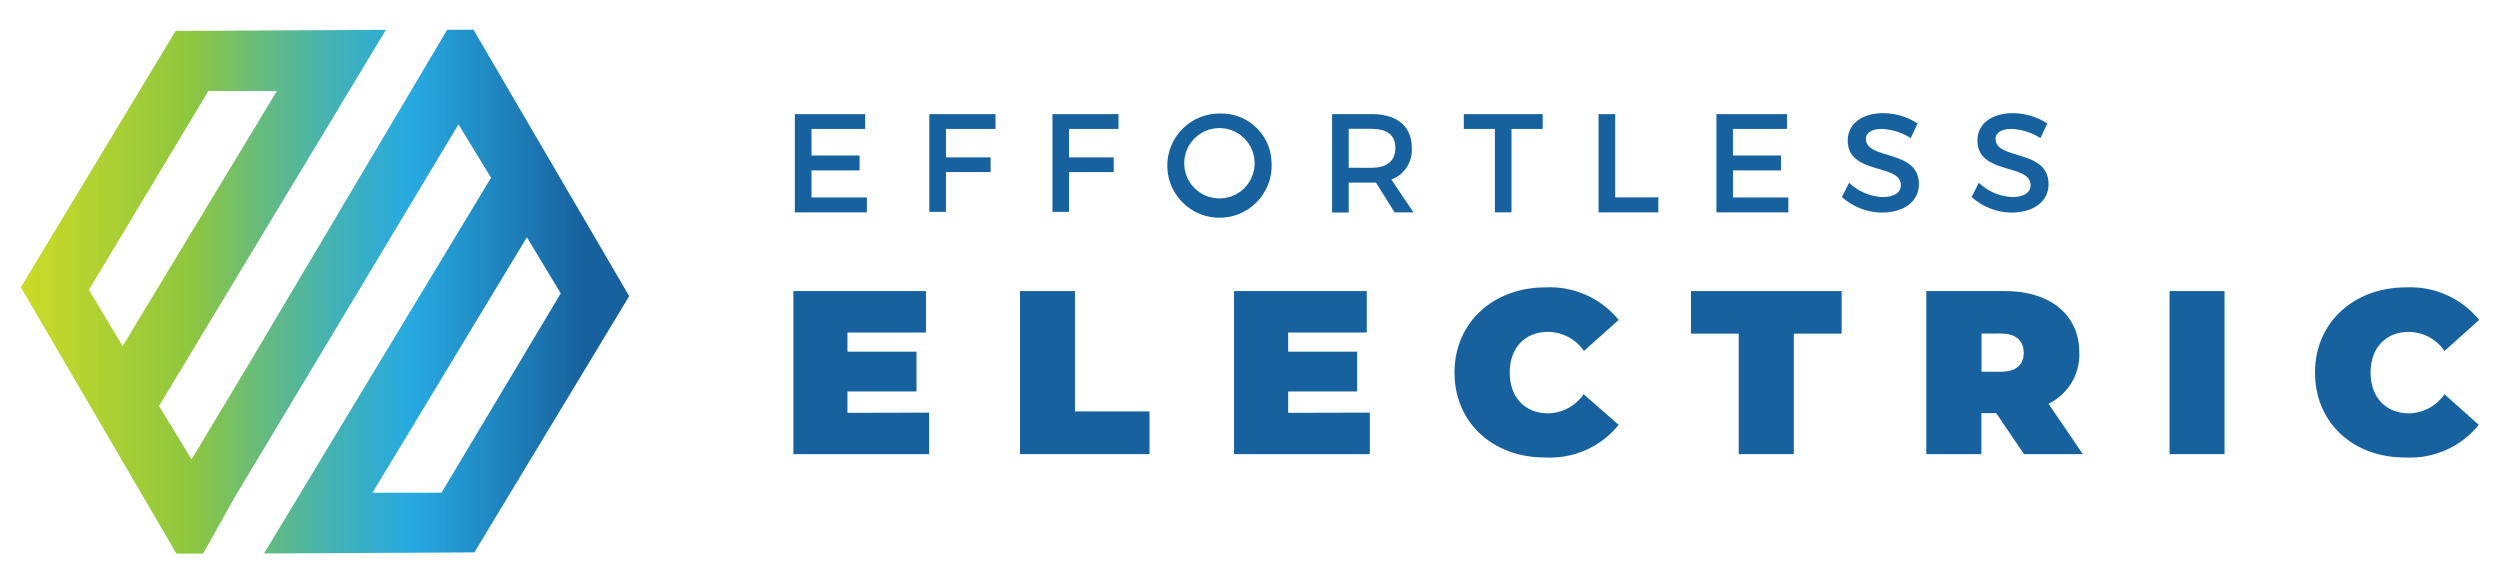 <?xml version="1.0" encoding="UTF-8" standalone="no"?>
<!DOCTYPE svg PUBLIC "-//W3C//DTD SVG 1.1//EN" "http://www.w3.org/Graphics/SVG/1.1/DTD/svg11.dtd">
<svg version="1.1" xmlns="http://www.w3.org/2000/svg" xmlns:xlink="http://www.w3.org/1999/xlink" preserveAspectRatio="xMidYMid meet" viewBox="0 0 600 140" width="600" height="140"><defs><path d="M113.85 132.57L63.36 132.84L117.85 42.66L110.03 29.84L56.14 119.66L48.75 132.86L42.34 132.86L5 68.95L42.15 7.43L92.62 7.16L38.16 97.43L45.98 110.25L59.56 87.64L107.33 7.14L113.64 7.14L151.01 71.07L113.85 132.57ZM105.96 118.25L134.58 70.41L126.45 56.94L89.4 118.25L105.96 118.25ZM21.33 69.57L29.43 83.06L66.47 21.82L50.02 21.82L21.33 69.57Z" id="g13AM6K171"></path><linearGradient id="gradientb3L5msQRyK" gradientUnits="userSpaceOnUse" x1="-40.35" y1="70" x2="139.86" y2="70"><stop style="stop-color: #f9ed32;stop-opacity: 1" offset="0%"></stop><stop style="stop-color: #e6e52a;stop-opacity: 1" offset="7%"></stop><stop style="stop-color: #dbe125;stop-opacity: 1" offset="14%"></stop><stop style="stop-color: #d7df23;stop-opacity: 1" offset="21%"></stop><stop style="stop-color: #cfdc26;stop-opacity: 1" offset="24%"></stop><stop style="stop-color: #8dc63f;stop-opacity: 1" offset="48%"></stop><stop style="stop-color: #63ba82;stop-opacity: 1" offset="58%"></stop><stop style="stop-color: #42b2b5;stop-opacity: 1" offset="67%"></stop><stop style="stop-color: #2facd5;stop-opacity: 1" offset="74%"></stop><stop style="stop-color: #27aae1;stop-opacity: 1" offset="77%"></stop><stop style="stop-color: #17629e;stop-opacity: 1" offset="100%"></stop></linearGradient><path d="M222.97 99.03L222.97 108.99L190.41 108.99L190.41 69.86L222.23 69.86L222.23 79.81L203.39 79.81L203.39 84.4L219.96 84.4L219.96 93.95L203.39 93.95L203.39 99.08L222.97 99.03Z" id="b1nVFhMqUR"></path><path d="M244.8 69.86L257.99 69.86L257.99 98.74L275.88 98.74L275.88 108.99L244.8 108.99L244.8 69.86Z" id="a1mGQ3Ukkt"></path><path d="M328.76 99.03L328.76 108.99L296.17 108.99L296.17 69.86L328.02 69.86L328.02 79.81L309.16 79.81L309.16 84.4L325.72 84.4L325.72 93.95L309.16 93.95L309.16 99.08L328.76 99.03Z" id="a5MIiwJfXW"></path><path d="M370.91 68.97C377.68 68.63 384.21 71.53 388.48 76.78C387.65 77.53 380.97 83.48 380.14 84.23C378.19 81.38 374.96 79.67 371.51 79.65C366.01 79.65 362.33 83.44 362.33 89.41C362.33 95.38 366.01 99.2 371.51 99.2C374.94 99.15 378.13 97.44 380.07 94.61C380.91 95.35 387.64 101.23 388.48 101.97C384.22 107.24 377.69 110.15 370.91 109.8C358.31 109.87 349.08 101.44 349.08 89.41C349.08 77.47 358.31 68.97 370.91 68.97Z" id="bq7v1wp85"></path><path d="M417.29 80.07L405.84 80.07L405.84 69.86L441.99 69.86L441.99 80.07L430.51 80.07L430.51 108.99L417.29 108.99L417.29 80.07Z" id="aB7C2fnG"></path><path d="M483.11 69.92L484.05 70L484.96 70.1L485.85 70.24L486.71 70.41L487.55 70.6L488.36 70.83L489.15 71.08L489.91 71.36L490.65 71.67L491.36 72.01L492.04 72.37L492.69 72.76L493.31 73.17L493.91 73.61L494.47 74.08L495 74.57L495.51 75.08L495.98 75.62L496.42 76.18L496.83 76.76L497.2 77.37L497.54 78L497.85 78.65L498.12 79.33L498.36 80.02L498.56 80.74L498.73 81.47L498.86 82.23L498.96 83L499.01 83.8L499.03 84.61L499.04 85.08L499.03 85.55L499.01 86.02L498.97 86.48L498.91 86.94L498.84 87.39L498.75 87.85L498.64 88.29L498.53 88.73L498.39 89.17L498.24 89.6L498.08 90.03L497.9 90.44L497.71 90.86L497.5 91.26L497.28 91.66L497.05 92.05L496.8 92.43L496.54 92.8L496.27 93.16L495.98 93.52L495.68 93.86L495.37 94.19L495.05 94.52L494.72 94.83L494.37 95.13L494.01 95.42L493.65 95.7L493.27 95.97L492.88 96.22L492.48 96.46L492.07 96.69L491.65 96.91L499.87 108.99L485.76 108.99L479.09 99.15L475.53 99.15L475.53 108.99L462.31 108.99L462.31 69.86L481.17 69.86L482.15 69.87L483.11 69.92ZM479.71 80.03L479.06 80.04L478.16 80.04L476.99 80.04L475.56 80.05L475.56 89.22L480.34 89.22L482 89.08L483.35 88.66L484.39 87.99L485.13 87.09L485.57 85.96L485.72 84.63L485.56 83.31L485.1 82.18L484.34 81.27L483.27 80.59L481.9 80.17L480.22 80.03L480.1 80.03L479.71 80.03Z" id="a1s4nTy7KW"></path><path d="M520.69 69.86L533.89 69.86L533.89 108.99L520.69 108.99L520.69 69.86Z" id="dkphewo8"></path><path d="M577.43 68.97C584.2 68.63 590.73 71.53 595 76.78C594.17 77.53 587.51 83.48 586.68 84.23C584.74 81.4 581.55 79.7 578.12 79.65C572.62 79.65 568.94 83.44 568.94 89.41C568.94 95.38 572.62 99.2 578.12 99.2C581.55 99.15 584.74 97.44 586.68 94.61C587.5 95.35 594.08 101.23 594.9 101.97C590.64 107.24 584.11 110.15 577.33 109.8C564.73 109.87 555.6 101.44 555.6 89.41C555.6 77.47 564.83 68.97 577.43 68.97Z" id="b3Y6COXqVT"></path><path d="M194.76 30.94L194.76 37.32L206.3 37.32L206.3 40.9L194.76 40.9L194.76 47.39L208.05 47.39L208.05 50.97L190.76 50.97L190.76 27.39L207.64 27.39L207.64 30.94L194.76 30.94Z" id="buIzmNilX"></path><path d="M227.03 30.94L227.03 37.77L237.74 37.77L237.74 41.3L227.03 41.3L227.03 50.85L223.04 50.85L223.04 27.39L238.92 27.39L238.92 30.94L227.03 30.94Z" id="a2l3gVg0ap"></path><path d="M256.56 30.94L256.56 37.77L267.29 37.77L267.29 41.3L256.56 41.3L256.56 50.85L252.59 50.85L252.59 27.39L268.44 27.39L268.44 30.94L256.56 30.94Z" id="a1Q0c1ngV0"></path><path d="M295.28 27.43L296.52 27.72L297.71 28.14L298.83 28.67L299.89 29.31L300.88 30.06L301.78 30.9L302.6 31.83L303.32 32.84L303.93 33.92L304.43 35.07L304.81 36.29L305.06 37.55L305.18 38.86L305.18 38.88L305.18 38.92L305.18 38.95L305.18 38.97L305.18 38.99L305.19 39.03L305.19 39.05L305.19 39.07L305.19 39.09L305.19 39.14L305.19 39.16L305.19 39.18L305.18 40.54L305.02 41.87L304.73 43.16L304.31 44.39L303.77 45.56L303.11 46.67L302.35 47.7L301.48 48.65L300.53 49.5L299.49 50.25L298.36 50.9L297.17 51.43L295.92 51.84L294.61 52.11L293.25 52.25L291.88 52.24L290.55 52.08L289.26 51.79L288.03 51.37L286.85 50.83L285.75 50.18L284.71 49.41L283.77 48.55L282.91 47.59L282.16 46.55L281.51 45.44L280.98 44.25L280.57 42.99L280.29 41.68L280.16 40.32L280.17 38.96L280.32 37.63L280.62 36.35L281.04 35.11L281.58 33.94L282.23 32.83L283 31.8L283.86 30.86L284.82 30L285.86 29.25L286.98 28.6L288.17 28.07L289.43 27.67L290.74 27.39L292.1 27.25L292.14 27.25L292.18 27.25L292.22 27.25L292.26 27.25L292.29 27.25L292.33 27.25L292.37 27.25L292.41 27.24L292.45 27.24L292.49 27.24L292.53 27.24L292.57 27.24L292.61 27.24L292.65 27.24L292.68 27.24L294 27.27L295.28 27.43ZM289.99 31.16L288.77 31.67L287.66 32.36L286.68 33.2L285.83 34.19L285.14 35.29L284.63 36.51L284.31 37.81L284.2 39.18L284.31 40.55L284.63 41.85L285.14 43.06L285.83 44.17L286.68 45.15L287.66 46L288.77 46.69L289.99 47.2L291.29 47.52L292.66 47.63L294.03 47.52L295.34 47.2L296.55 46.69L297.66 46L298.64 45.15L299.49 44.17L300.18 43.06L300.69 41.85L301.01 40.55L301.12 39.18L301.01 37.81L300.69 36.51L300.18 35.29L299.49 34.19L298.64 33.2L297.66 32.36L296.55 31.67L295.34 31.16L294.03 30.84L292.66 30.73L291.29 30.84L289.99 31.16Z" id="c2JST1D3Rd"></path><path d="M331.08 27.48L331.93 27.6L332.73 27.77L333.48 27.98L334.19 28.24L334.86 28.54L335.47 28.89L336.04 29.28L336.56 29.71L337.02 30.19L337.44 30.71L337.8 31.26L338.11 31.86L338.37 32.5L338.57 33.18L338.71 33.89L338.8 34.64L338.83 35.43L338.85 35.96L338.83 36.48L338.78 37L338.7 37.5L338.58 38L338.42 38.49L338.24 38.96L338.03 39.42L337.78 39.86L337.51 40.29L337.21 40.69L336.89 41.08L336.53 41.44L336.16 41.79L335.75 42.1L335.33 42.39L334.88 42.66L334.41 42.89L333.93 43.09L339.23 50.97L334.71 50.97L330.24 43.83L323.69 43.83L323.69 51L319.7 51L319.7 27.39L329.26 27.39L330.19 27.41L331.08 27.48ZM323.69 40.25L329.17 40.28L330.63 40.18L331.89 39.89L332.95 39.41L333.79 38.73L334.4 37.86L334.78 36.78L334.91 35.5L334.78 34.23L334.4 33.18L333.79 32.35L332.95 31.71L331.89 31.26L330.63 31L329.17 30.92L323.69 30.92L323.69 40.25Z" id="f6fMAoHqO"></path><path d="M362.76 30.94L362.76 50.97L358.77 50.97L358.77 30.94L351.31 30.94L351.31 27.39L370.24 27.39L370.24 30.94L362.76 30.94Z" id="fEvMXtTLG"></path><path d="M398 47.37L398 50.97L383.65 50.97L383.65 27.39L387.65 27.39L387.65 47.37L398 47.37Z" id="bdc6be1nq"></path><path d="M415.91 30.94L415.91 37.32L427.45 37.32L427.45 40.9L415.91 40.9L415.91 47.39L429.2 47.39L429.2 50.97L411.94 50.97L411.94 27.39L428.89 27.39L428.89 30.94L415.91 30.94Z" id="a9VtARe4C"></path><path d="M458.58 33.14C456.51 31.82 454.13 31.06 451.67 30.94C449.28 30.94 447.82 31.83 447.82 33.33C447.82 38.49 460.57 35.72 460.54 44.22C460.54 48.44 456.81 51.02 451.62 51.02C448.09 50.98 444.69 49.65 442.06 47.3C442.23 46.95 443.61 44.2 443.78 43.86C445.95 45.93 448.8 47.15 451.79 47.3C454.56 47.3 456.21 46.25 456.21 44.43C456.21 39.18 443.45 42.04 443.45 33.71C443.45 29.68 446.94 27.15 452.05 27.15C454.96 27.19 457.79 28.05 460.23 29.63C459.9 30.33 458.75 32.79 458.58 33.14Z" id="b8yRWk3L"></path><path d="M489.71 33.14C487.63 31.82 485.24 31.06 482.78 30.94C480.39 30.94 478.93 31.83 478.93 33.33C478.93 38.49 491.69 35.72 491.65 44.22C491.65 48.44 487.94 51.02 482.75 51.02C479.22 50.98 475.82 49.65 473.19 47.3C473.36 46.95 474.74 44.2 474.91 43.86C477.08 45.93 479.92 47.15 482.92 47.3C485.67 47.3 487.34 46.25 487.34 44.43C487.34 39.18 474.58 42.04 474.58 33.71C474.58 29.68 478.04 27.15 483.18 27.15C486.09 27.2 488.92 28.06 491.36 29.63C491.03 30.33 489.87 32.79 489.71 33.14Z" id="d1AyT2x1K"></path></defs><g><g><g><use xlink:href="#g13AM6K171" opacity="1" fill="url(#gradientb3L5msQRyK)"></use><g><use xlink:href="#g13AM6K171" opacity="1" fill-opacity="0" stroke="#000000" stroke-width="1" stroke-opacity="0"></use></g></g><g><use xlink:href="#b1nVFhMqUR" opacity="1" fill="#17629e" fill-opacity="1"></use><g><use xlink:href="#b1nVFhMqUR" opacity="1" fill-opacity="0" stroke="#000000" stroke-width="1" stroke-opacity="0"></use></g></g><g><use xlink:href="#a1mGQ3Ukkt" opacity="1" fill="#17629e" fill-opacity="1"></use><g><use xlink:href="#a1mGQ3Ukkt" opacity="1" fill-opacity="0" stroke="#000000" stroke-width="1" stroke-opacity="0"></use></g></g><g><use xlink:href="#a5MIiwJfXW" opacity="1" fill="#17629e" fill-opacity="1"></use><g><use xlink:href="#a5MIiwJfXW" opacity="1" fill-opacity="0" stroke="#000000" stroke-width="1" stroke-opacity="0"></use></g></g><g><use xlink:href="#bq7v1wp85" opacity="1" fill="#17629e" fill-opacity="1"></use><g><use xlink:href="#bq7v1wp85" opacity="1" fill-opacity="0" stroke="#000000" stroke-width="1" stroke-opacity="0"></use></g></g><g><use xlink:href="#aB7C2fnG" opacity="1" fill="#17629e" fill-opacity="1"></use><g><use xlink:href="#aB7C2fnG" opacity="1" fill-opacity="0" stroke="#000000" stroke-width="1" stroke-opacity="0"></use></g></g><g><use xlink:href="#a1s4nTy7KW" opacity="1" fill="#17629e" fill-opacity="1"></use><g><use xlink:href="#a1s4nTy7KW" opacity="1" fill-opacity="0" stroke="#000000" stroke-width="1" stroke-opacity="0"></use></g></g><g><use xlink:href="#dkphewo8" opacity="1" fill="#17629e" fill-opacity="1"></use><g><use xlink:href="#dkphewo8" opacity="1" fill-opacity="0" stroke="#000000" stroke-width="1" stroke-opacity="0"></use></g></g><g><use xlink:href="#b3Y6COXqVT" opacity="1" fill="#17629e" fill-opacity="1"></use><g><use xlink:href="#b3Y6COXqVT" opacity="1" fill-opacity="0" stroke="#000000" stroke-width="1" stroke-opacity="0"></use></g></g><g><use xlink:href="#buIzmNilX" opacity="1" fill="#17629e" fill-opacity="1"></use><g><use xlink:href="#buIzmNilX" opacity="1" fill-opacity="0" stroke="#000000" stroke-width="1" stroke-opacity="0"></use></g></g><g><use xlink:href="#a2l3gVg0ap" opacity="1" fill="#17629e" fill-opacity="1"></use><g><use xlink:href="#a2l3gVg0ap" opacity="1" fill-opacity="0" stroke="#000000" stroke-width="1" stroke-opacity="0"></use></g></g><g><use xlink:href="#a1Q0c1ngV0" opacity="1" fill="#17629e" fill-opacity="1"></use><g><use xlink:href="#a1Q0c1ngV0" opacity="1" fill-opacity="0" stroke="#000000" stroke-width="1" stroke-opacity="0"></use></g></g><g><use xlink:href="#c2JST1D3Rd" opacity="1" fill="#17629e" fill-opacity="1"></use><g><use xlink:href="#c2JST1D3Rd" opacity="1" fill-opacity="0" stroke="#000000" stroke-width="1" stroke-opacity="0"></use></g></g><g><use xlink:href="#f6fMAoHqO" opacity="1" fill="#17629e" fill-opacity="1"></use><g><use xlink:href="#f6fMAoHqO" opacity="1" fill-opacity="0" stroke="#000000" stroke-width="1" stroke-opacity="0"></use></g></g><g><use xlink:href="#fEvMXtTLG" opacity="1" fill="#17629e" fill-opacity="1"></use><g><use xlink:href="#fEvMXtTLG" opacity="1" fill-opacity="0" stroke="#000000" stroke-width="1" stroke-opacity="0"></use></g></g><g><use xlink:href="#bdc6be1nq" opacity="1" fill="#17629e" fill-opacity="1"></use><g><use xlink:href="#bdc6be1nq" opacity="1" fill-opacity="0" stroke="#000000" stroke-width="1" stroke-opacity="0"></use></g></g><g><use xlink:href="#a9VtARe4C" opacity="1" fill="#17629e" fill-opacity="1"></use><g><use xlink:href="#a9VtARe4C" opacity="1" fill-opacity="0" stroke="#000000" stroke-width="1" stroke-opacity="0"></use></g></g><g><use xlink:href="#b8yRWk3L" opacity="1" fill="#17629e" fill-opacity="1"></use><g><use xlink:href="#b8yRWk3L" opacity="1" fill-opacity="0" stroke="#000000" stroke-width="1" stroke-opacity="0"></use></g></g><g><use xlink:href="#d1AyT2x1K" opacity="1" fill="#17629e" fill-opacity="1"></use><g><use xlink:href="#d1AyT2x1K" opacity="1" fill-opacity="0" stroke="#000000" stroke-width="1" stroke-opacity="0"></use></g></g></g></g></svg>